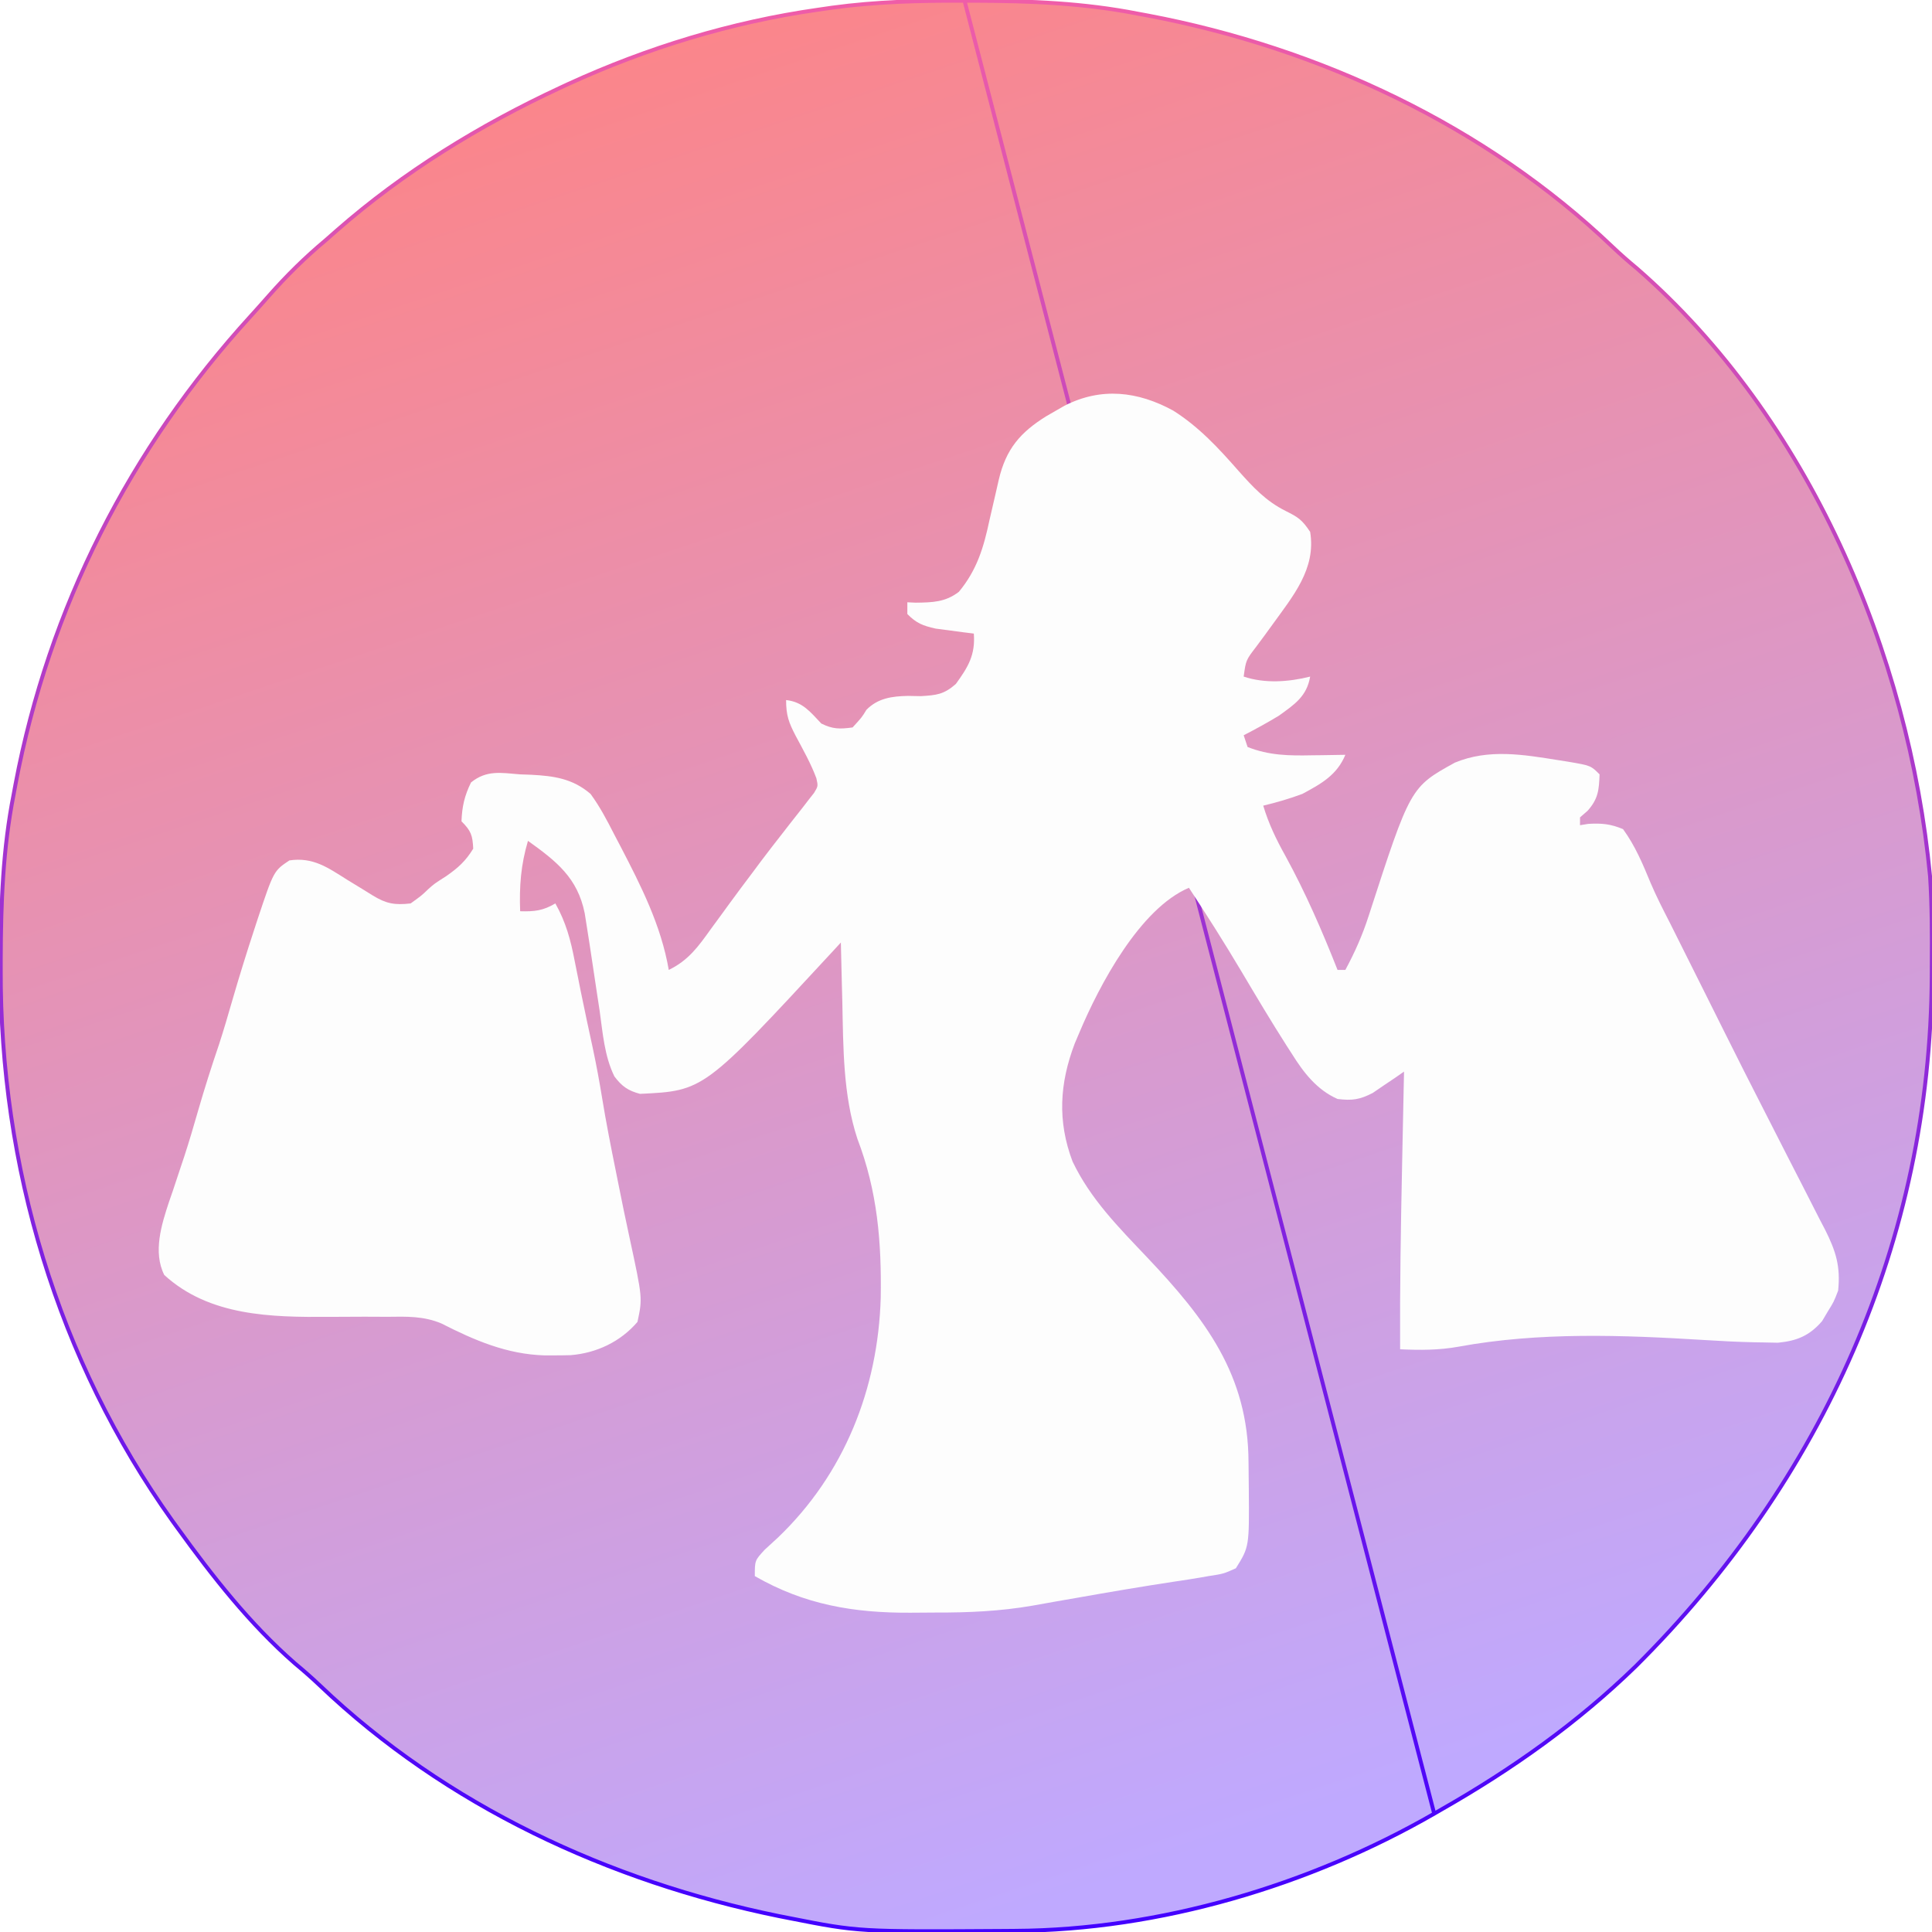<svg width="494" height="494" viewBox="0 0 494 494" fill="none" xmlns="http://www.w3.org/2000/svg">
<g clip-path="url(#clip0_2_7747)">
<g style="mix-blend-mode:hard-light">
<path d="M246.624 0.188L246.623 0.188C235.216 0.141 224.034 0.427 212.747 1.962C212.746 1.962 212.745 1.962 212.744 1.963L209.072 2.495L209.071 2.495C187.069 5.635 165.547 12.199 145.347 21.458C145.347 21.459 145.347 21.459 145.346 21.459L143.211 22.453L143.211 22.453C122.674 32.01 103.212 43.957 86.158 58.888C86.158 58.888 86.158 58.888 86.158 58.888L83.33 61.375L83.321 61.384L83.321 61.384C77.989 65.842 73.261 70.504 68.66 75.729C67.16 77.437 65.646 79.132 64.116 80.813L64.115 80.814C33.27 114.61 12.519 155.376 3.979 200.467C3.979 200.468 3.979 200.468 3.979 200.469L3.492 203.091L3.491 203.097C0.74 217.015 0.239 230.819 0.193 245.01C0.193 245.01 0.193 245.01 0.193 245.01L0.188 247.876L0.188 247.877C-0.014 298.074 14.736 347.78 44.059 388.847C44.06 388.847 44.06 388.848 44.06 388.848L45.405 390.707L45 391L45.405 390.707C54.368 403.101 63.865 415.236 75.387 425.307C77.605 427.149 79.736 429.011 81.829 431.005L81.484 431.367L81.829 431.005C114.053 461.715 155.74 481.057 199.115 489.924C199.116 489.924 199.117 489.924 199.118 489.924L202.096 490.509L202.097 490.51C210.86 492.238 215.21 493.096 222.034 493.497C228.876 493.899 238.2 493.841 256.898 493.725L259.555 493.703L259.556 493.703C296.452 493.505 334.835 482.092 366.719 463.745L246.624 0.188ZM246.624 0.188L249.418 0.193C249.418 0.193 249.418 0.193 249.418 0.193C263.465 0.24 277.123 0.785 290.904 3.491L290.909 3.492L293.536 3.979C293.536 3.979 293.537 3.979 293.537 3.979C337.277 12.264 379.817 32.16 412.171 62.995C414.264 64.99 416.395 66.851 418.613 68.693C462.465 106.906 488.059 167.032 493.502 224.04C493.984 231.555 493.988 239.076 493.938 246.622V246.623L493.927 249.646C493.598 317.183 465.933 378.629 418.25 426.055C403.449 440.454 386.676 452.344 368.752 462.566L368.749 462.568L366.72 463.744L246.624 0.188Z" fill="url(#paint0_linear_2_7747)"/>
<path d="M246.624 0.188L246.623 0.188C235.216 0.141 224.034 0.427 212.747 1.962C212.746 1.962 212.745 1.962 212.744 1.963L209.072 2.495L209.071 2.495C187.069 5.635 165.547 12.199 145.347 21.458C145.347 21.459 145.347 21.459 145.346 21.459L143.211 22.453L143.211 22.453C122.674 32.01 103.212 43.957 86.158 58.888C86.158 58.888 86.158 58.888 86.158 58.888L83.33 61.375L83.321 61.384L83.321 61.384C77.989 65.842 73.261 70.504 68.66 75.729C67.16 77.437 65.646 79.132 64.116 80.813L64.115 80.814C33.27 114.61 12.519 155.376 3.979 200.467C3.979 200.468 3.979 200.468 3.979 200.469L3.492 203.091L3.491 203.097C0.74 217.015 0.239 230.819 0.193 245.01C0.193 245.01 0.193 245.01 0.193 245.01L0.188 247.876L0.188 247.877C-0.014 298.074 14.736 347.78 44.059 388.847C44.06 388.847 44.06 388.848 44.06 388.848L45.405 390.707L45 391L45.405 390.707C54.368 403.101 63.865 415.236 75.387 425.307C77.605 427.149 79.736 429.011 81.829 431.005L81.484 431.367L81.829 431.005C114.053 461.715 155.74 481.057 199.115 489.924C199.116 489.924 199.117 489.924 199.118 489.924L202.096 490.509L202.097 490.51C210.86 492.238 215.21 493.096 222.034 493.497C228.876 493.899 238.2 493.841 256.898 493.725L259.555 493.703L259.556 493.703C296.452 493.505 334.835 482.092 366.719 463.745L246.624 0.188ZM246.624 0.188L249.418 0.193C249.418 0.193 249.418 0.193 249.418 0.193C263.465 0.24 277.123 0.785 290.904 3.491L290.909 3.492L293.536 3.979C293.536 3.979 293.537 3.979 293.537 3.979C337.277 12.264 379.817 32.16 412.171 62.995C414.264 64.99 416.395 66.851 418.613 68.693C462.465 106.906 488.059 167.032 493.502 224.04C493.984 231.555 493.988 239.076 493.938 246.622V246.623L493.927 249.646C493.598 317.183 465.933 378.629 418.25 426.055C403.449 440.454 386.676 452.344 368.752 462.566L368.749 462.568L366.72 463.744L246.624 0.188Z" stroke="url(#paint1_linear_2_7747)"/>
</g>
<g filter="url(#filter0_d_2_7747)">
<path d="M290 89C296.547 93.139 301.56 98.557 306.641 104.352C310.359 108.525 313.648 112.11 318.688 114.625C321.938 116.253 322.907 116.86 325 120C326.55 129.471 320.608 136.402 315.309 143.777C313.955 145.653 312.594 147.52 311.202 149.368C308.573 152.8 308.573 152.8 308 157C313.46 158.82 319.49 158.377 325 157C324.128 162.07 321.019 164.106 317 167C314.058 168.786 311.063 170.431 308 172C308.33 172.99 308.66 173.98 309 175C314.487 177.178 319.594 177.247 325.438 177.125C326.264 177.116 327.091 177.107 327.943 177.098C329.962 177.074 331.981 177.038 334 177C331.847 182.192 327.817 184.414 323 187C319.712 188.227 316.413 189.188 313 190C314.384 194.624 316.341 198.683 318.688 202.875C323.83 212.273 328.069 222.038 332 232C332.66 232 333.32 232 334 232C336.427 227.493 338.366 223.125 339.938 218.25C350.622 185.289 350.622 185.289 362 179C370.647 175.411 379.53 176.941 388.5 178.375C389.302 178.501 390.104 178.627 390.931 178.757C396.754 179.754 396.754 179.754 399 182C398.851 186.021 398.654 188.267 395.938 191.312C395.298 191.869 394.659 192.426 394 193C394 193.66 394 194.32 394 195C395.052 194.83 395.052 194.83 396.125 194.656C399.593 194.468 401.772 194.662 405 196C408.113 200.28 410.037 204.883 412.048 209.758C413.534 213.257 415.269 216.618 417 220C417.668 221.333 418.335 222.666 419 224C419.33 224.66 419.66 225.32 420 226C423 232 423 232 423.943 233.887C424.611 235.222 425.279 236.558 425.947 237.893C427.541 241.079 429.132 244.266 430.719 247.455C434.202 254.449 437.722 261.423 441.29 268.374C443.346 272.385 445.389 276.402 447.43 280.421C448.486 282.491 449.546 284.558 450.613 286.622C452.174 289.647 453.714 292.681 455.25 295.719C455.728 296.633 456.206 297.548 456.699 298.491C459.451 303.991 460.637 307.842 460 314C458.898 316.863 458.898 316.863 457.375 319.312C456.888 320.134 456.4 320.955 455.898 321.801C452.672 325.538 449.46 326.86 444.582 327.328C443.338 327.302 442.094 327.277 440.813 327.25C439.762 327.234 439.762 327.234 438.691 327.217C434.393 327.129 430.109 326.901 425.819 326.635C404.952 325.353 383.615 324.546 362.988 328.332C357.977 329.244 353.074 329.244 348 329C347.92 313.41 348.172 297.836 348.5 282.25C348.548 279.884 348.597 277.518 348.645 275.152C348.761 269.435 348.88 263.717 349 258C348.276 258.505 347.551 259.011 346.805 259.531C345.355 260.506 345.355 260.506 343.875 261.5C342.924 262.15 341.972 262.799 340.992 263.469C337.623 265.193 335.732 265.456 332 265C326.707 262.66 323.31 258.244 320.313 253.437C319.899 252.797 319.485 252.156 319.059 251.496C315.039 245.211 311.228 238.794 307.418 232.38C303.115 225.14 298.617 218.043 294 211C281.456 216.316 271.107 235.864 266 248C265.609 248.919 265.219 249.838 264.816 250.785C260.92 261.019 260.343 270.666 264.25 281C268.82 290.589 276.077 297.867 283.316 305.5C298.167 321.181 309.183 335.539 309.24 357.886C309.25 360.162 309.281 362.437 309.313 364.713C309.429 379.515 309.429 379.515 306 385C302.844 386.414 302.844 386.414 299 387C298.348 387.116 297.695 387.231 297.023 387.351C294.854 387.731 292.68 388.056 290.5 388.375C282.097 389.65 273.725 391.067 265.357 392.554C263.525 392.878 261.691 393.196 259.857 393.509C257.904 393.845 255.954 394.194 254.006 394.555C245.762 395.987 237.66 396.341 229.317 396.316C227.134 396.312 224.952 396.336 222.77 396.361C208.287 396.428 195.715 394.316 183 387C183 383 183 383 185.527 380.258C186.659 379.208 187.796 378.164 188.938 377.125C205.853 360.928 214.513 339.161 215.195 315.844C215.427 301.577 214.362 288.578 209.219 275.156C205.542 263.963 205.63 251.792 205.375 240.125C205.337 238.647 205.298 237.169 205.258 235.691C205.163 232.128 205.079 228.564 205 225C204.152 225.92 203.304 226.841 202.43 227.789C169.93 262.922 169.93 262.922 153.648 263.691C150.6 262.896 148.987 261.752 147.094 259.227C144.537 254.021 144.114 248.063 143.313 242.375C143.113 241.072 142.914 239.768 142.709 238.426C142.316 235.848 141.928 233.269 141.547 230.689C141.033 227.224 140.504 223.763 139.949 220.305C139.802 219.379 139.655 218.453 139.503 217.499C137.683 208.451 132.3 204.238 125 199C123.177 205.154 122.764 210.596 123 217C126.642 217.097 128.834 216.876 132 215C134.713 219.834 135.907 224.315 136.938 229.687C137.277 231.38 137.617 233.073 137.957 234.766C138.128 235.63 138.299 236.494 138.475 237.385C138.989 239.943 139.526 242.495 140.074 245.047C140.338 246.277 140.338 246.277 140.608 247.532C140.939 249.073 141.271 250.613 141.605 252.153C142.499 256.354 143.273 260.558 143.965 264.797C144.979 271 146.187 277.153 147.438 283.312C147.765 284.947 147.765 284.947 148.098 286.614C149.032 291.272 149.974 295.926 150.992 300.566C154.296 315.904 154.296 315.904 153 322C148.682 327.055 142.56 329.967 135.941 330.504C134.482 330.548 133.022 330.567 131.563 330.562C130.396 330.562 130.396 330.562 129.206 330.562C119.637 330.285 111.34 326.723 102.899 322.418C98.339 320.481 93.957 320.631 89.07 320.699C87.12 320.692 85.169 320.683 83.219 320.674C80.187 320.676 77.156 320.687 74.124 320.715C59.387 320.82 43.531 320.557 32 310C29.072 304.145 31.302 297.088 33.235 291.249C33.549 290.342 33.864 289.435 34.188 288.5C34.835 286.555 35.481 284.61 36.125 282.664C36.445 281.708 36.764 280.752 37.094 279.767C38.384 275.828 39.545 271.858 40.688 267.875C42.316 262.244 44.087 256.681 45.977 251.133C47.195 247.403 48.287 243.644 49.375 239.875C51.182 233.65 53.095 227.468 55.125 221.312C55.367 220.57 55.608 219.828 55.857 219.064C59.991 206.672 59.991 206.672 64 204C70.053 203.104 73.829 205.844 78.75 208.937C80.266 209.863 81.781 210.789 83.297 211.715C83.96 212.128 84.624 212.542 85.308 212.968C88.758 215.071 90.921 215.471 95 215C97.815 212.972 97.815 212.972 99.492 211.359C101 210 101 210 104.125 208C107.147 205.898 109.083 204.144 111 201C110.841 197.577 110.437 196.437 108 194C108.143 190.205 108.767 187.477 110.438 184.062C114.431 180.848 118.067 181.599 123 182C123.941 182.033 124.882 182.067 125.852 182.102C131.65 182.405 136.451 183.083 141 187C143.396 190.271 145.224 193.767 147.063 197.375C147.581 198.361 148.099 199.346 148.632 200.362C153.921 210.541 159.035 220.603 161 232C166.047 229.559 168.571 225.998 171.75 221.562C172.818 220.105 173.885 218.648 174.953 217.191C175.473 216.475 175.993 215.758 176.529 215.02C178.491 212.325 180.494 209.662 182.5 207C183.199 206.062 183.897 205.123 184.617 204.156C186.474 201.697 188.355 199.267 190.258 196.844C190.815 196.124 191.373 195.405 191.947 194.664C193.048 193.245 194.158 191.833 195.279 190.43C195.778 189.783 196.276 189.135 196.789 188.469C197.465 187.609 197.465 187.609 198.155 186.732C199.189 185.015 199.189 185.015 198.74 182.99C197.334 179.208 195.339 175.686 193.439 172.133C191.677 168.732 191 166.923 191 163C195.262 163.473 197.15 166 200 169C202.926 170.463 204.756 170.445 208 170C210.368 167.419 210.368 167.419 211.531 165.508C214.463 162.498 218.12 162.017 222.184 161.937C223.257 161.958 224.331 161.979 225.438 162C229.454 161.761 231.35 161.572 234.398 158.891C237.54 154.556 239.422 151.457 239 146C238.108 145.89 237.216 145.781 236.297 145.668C234.541 145.43 234.541 145.43 232.75 145.187C231.59 145.037 230.43 144.886 229.234 144.73C225.992 143.998 224.311 143.363 222 141C222 140.01 222 139.02 222 138C222.713 138.032 223.426 138.064 224.16 138.098C228.416 138.046 231.732 137.978 235.184 135.316C239.81 129.735 241.522 123.977 243 117C243.464 114.936 243.941 112.875 244.431 110.817C244.76 109.433 245.077 108.047 245.38 106.658C247.23 98.781 250.9 94.533 257.582 90.391C258.38 89.932 259.178 89.473 260 89C260.726 88.582 261.452 88.165 262.199 87.734C271.576 82.953 280.926 84.034 290 89Z" fill="#FDFDFD"/>
</g>
</g>
<defs>
<filter id="filter0_d_2_7747" x="30.587" y="84.66" width="443.581" height="331.703" filterUnits="userSpaceOnUse" color-interpolation-filters="sRGB">
<feFlood flood-opacity="0" result="BackgroundImageFix"/>
<feColorMatrix in="SourceAlpha" type="matrix" values="0 0 0 0 0 0 0 0 0 0 0 0 0 0 0 0 0 0 127 0" result="hardAlpha"/>
<feOffset dx="10" dy="16"/>
<feGaussianBlur stdDeviation="2"/>
<feComposite in2="hardAlpha" operator="out"/>
<feColorMatrix type="matrix" values="0 0 0 0 0 0 0 0 0 0 0 0 0 0 0 0 0 0 0.5 0"/>
<feBlend mode="normal" in2="BackgroundImageFix" result="effect1_dropShadow_2_7747"/>
<feBlend mode="normal" in="SourceGraphic" in2="effect1_dropShadow_2_7747" result="shape"/>
</filter>
<linearGradient id="paint0_linear_2_7747" x1="81.5" y1="3.87098e-06" x2="247.072" y2="494.31" gradientUnits="userSpaceOnUse">
<stop offset="0.012" stop-color="#FF8383"/>
<stop offset="1" stop-color="#BFA9FF"/>
</linearGradient>
<linearGradient id="paint1_linear_2_7747" x1="247.072" y1="-0.317" x2="247.072" y2="494.31" gradientUnits="userSpaceOnUse">
<stop stop-color="#EF5DA8"/>
<stop offset="1" stop-color="#4200FF"/>
</linearGradient>
<clipPath id="clip0_2_7747">
<rect width="494" height="494" fill="white"/>
</clipPath>
</defs>
</svg>
